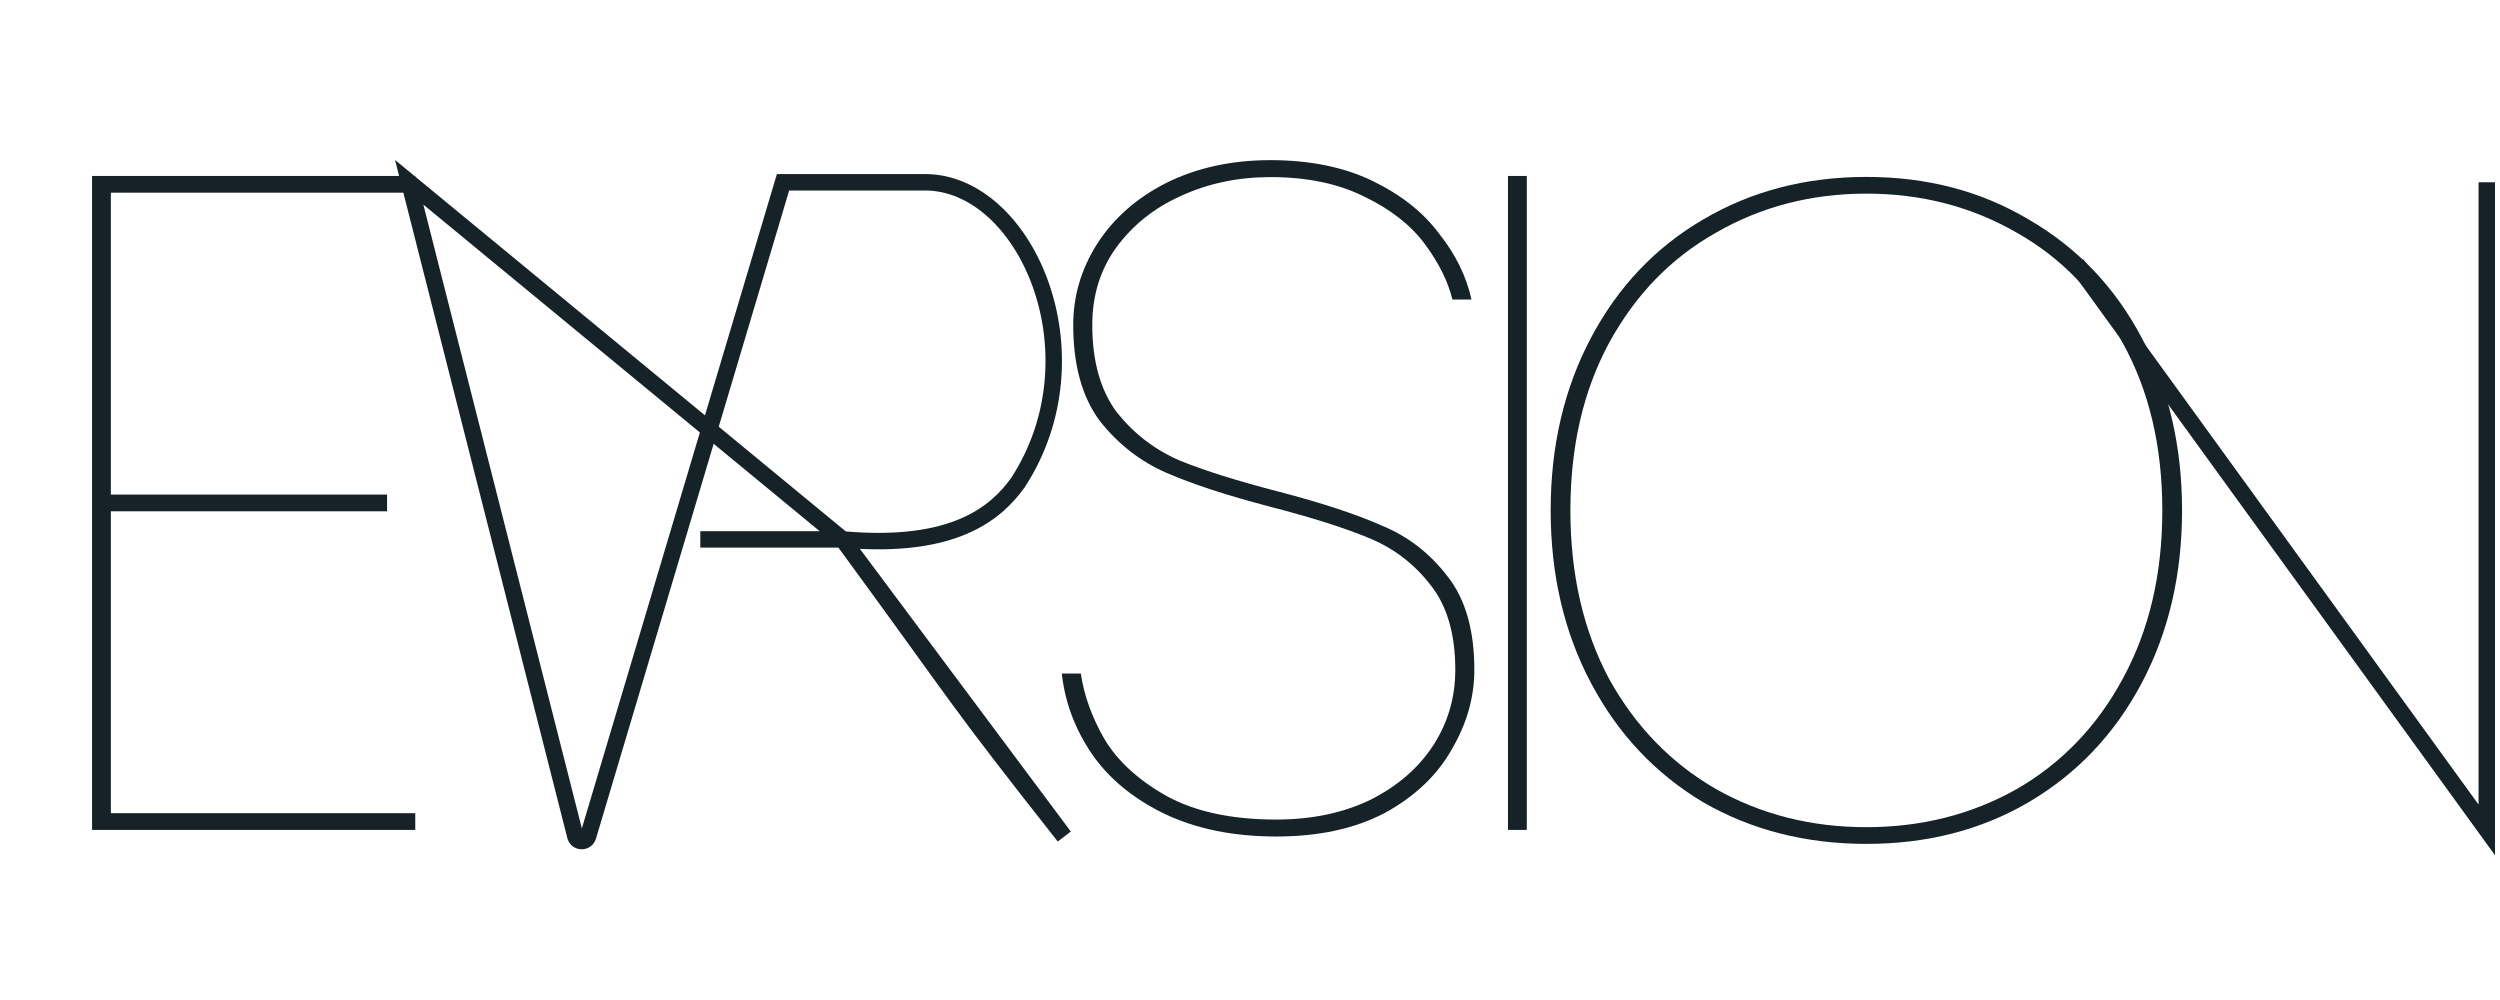 <svg width="205" height="82" viewBox="0 0 205 82" fill="none" xmlns="http://www.w3.org/2000/svg">
<path d="M9.09 15.799V40.555H31.74V41.926H9.09V66.682H34.052V68.053H7.549V14.428H34.052V15.799H9.09Z" fill="#152328"/>
<path d="M69.091 44.231H57.426M33.554 14.947L47.176 68.56C47.31 69.09 48.066 69.105 48.222 68.581L64.208 14.947H75.873C84.109 14.97 90.32 29.043 83.469 39.579C81.724 41.988 78.336 45.066 69.091 44.231L33.554 14.947ZM69.091 44.231C79.128 57.916 77.772 56.547 87.267 68.589L69.091 44.231Z" stroke="#152328" stroke-width="1.349"/>
<path d="M104.646 68.594C101.156 68.594 98.109 67.976 95.505 66.74C92.953 65.504 90.973 63.882 89.567 61.873C88.161 59.813 87.327 57.599 87.067 55.23H88.629C88.89 57.033 89.541 58.835 90.583 60.638C91.677 62.44 93.369 63.985 95.661 65.272C98.005 66.56 101 67.203 104.646 67.203C107.563 67.203 110.141 66.663 112.38 65.581C114.62 64.448 116.339 62.955 117.537 61.101C118.735 59.247 119.334 57.187 119.334 54.921C119.334 51.986 118.657 49.669 117.303 47.969C115.948 46.218 114.255 44.931 112.224 44.107C110.245 43.283 107.563 42.433 104.177 41.558C100.635 40.631 97.796 39.704 95.661 38.777C93.525 37.85 91.703 36.434 90.192 34.529C88.734 32.572 88.004 29.945 88.004 26.65C88.004 24.281 88.655 22.066 89.958 20.007C91.312 17.895 93.213 16.222 95.661 14.986C98.161 13.75 101 13.132 104.177 13.132C107.406 13.132 110.193 13.698 112.537 14.831C114.88 15.964 116.704 17.406 118.006 19.157C119.36 20.856 120.245 22.659 120.662 24.564H119.099C118.735 23.071 117.979 21.552 116.833 20.007C115.687 18.462 114.047 17.174 111.912 16.144C109.777 15.063 107.197 14.522 104.177 14.522C101.521 14.522 99.073 15.037 96.833 16.067C94.645 17.046 92.874 18.462 91.52 20.316C90.218 22.118 89.567 24.229 89.567 26.65C89.567 29.637 90.244 32.031 91.598 33.833C93.005 35.584 94.723 36.898 96.755 37.773C98.786 38.597 101.495 39.447 104.88 40.322C108.422 41.249 111.234 42.176 113.318 43.103C115.454 43.978 117.25 45.369 118.708 47.274C120.167 49.128 120.896 51.677 120.896 54.921C120.896 57.187 120.271 59.376 119.021 61.487C117.823 63.599 116 65.324 113.552 66.663C111.105 67.95 108.135 68.594 104.646 68.594Z" fill="#152328"/>
<path d="M125.197 14.428V68.053H123.655V14.428H125.197Z" fill="#152328"/>
<path d="M170.277 21.652L203.916 68.053V14.947" stroke="#152328" stroke-width="1.349"/>
<path d="M153.041 69.199C148.059 69.199 143.591 68.056 139.636 65.771C135.733 63.435 132.676 60.185 130.468 56.021C128.259 51.857 127.155 47.134 127.155 41.853C127.155 36.572 128.259 31.849 130.468 27.685C132.676 23.521 135.733 20.296 139.636 18.011C143.591 15.675 148.059 14.507 153.041 14.507C158.024 14.507 162.466 15.675 166.37 18.011C170.325 20.296 173.406 23.521 175.615 27.685C177.823 31.849 178.928 36.572 178.928 41.853C178.928 47.134 177.823 51.857 175.615 56.021C173.406 60.185 170.325 63.435 166.37 65.771C162.466 68.056 158.024 69.199 153.041 69.199ZM153.041 67.828C157.561 67.828 161.67 66.787 165.369 64.705C169.066 62.572 171.968 59.55 174.074 55.64C176.231 51.679 177.31 47.084 177.31 41.853C177.31 36.623 176.231 32.052 174.074 28.142C171.968 24.181 169.066 21.16 165.369 19.078C161.67 16.945 157.561 15.878 153.041 15.878C148.521 15.878 144.413 16.945 140.715 19.078C137.016 21.16 134.089 24.181 131.932 28.142C129.826 32.052 128.773 36.623 128.773 41.853C128.773 47.084 129.826 51.679 131.932 55.64C134.089 59.55 137.016 62.572 140.715 64.705C144.413 66.787 148.521 67.828 153.041 67.828Z" fill="#152328"/>
</svg>
